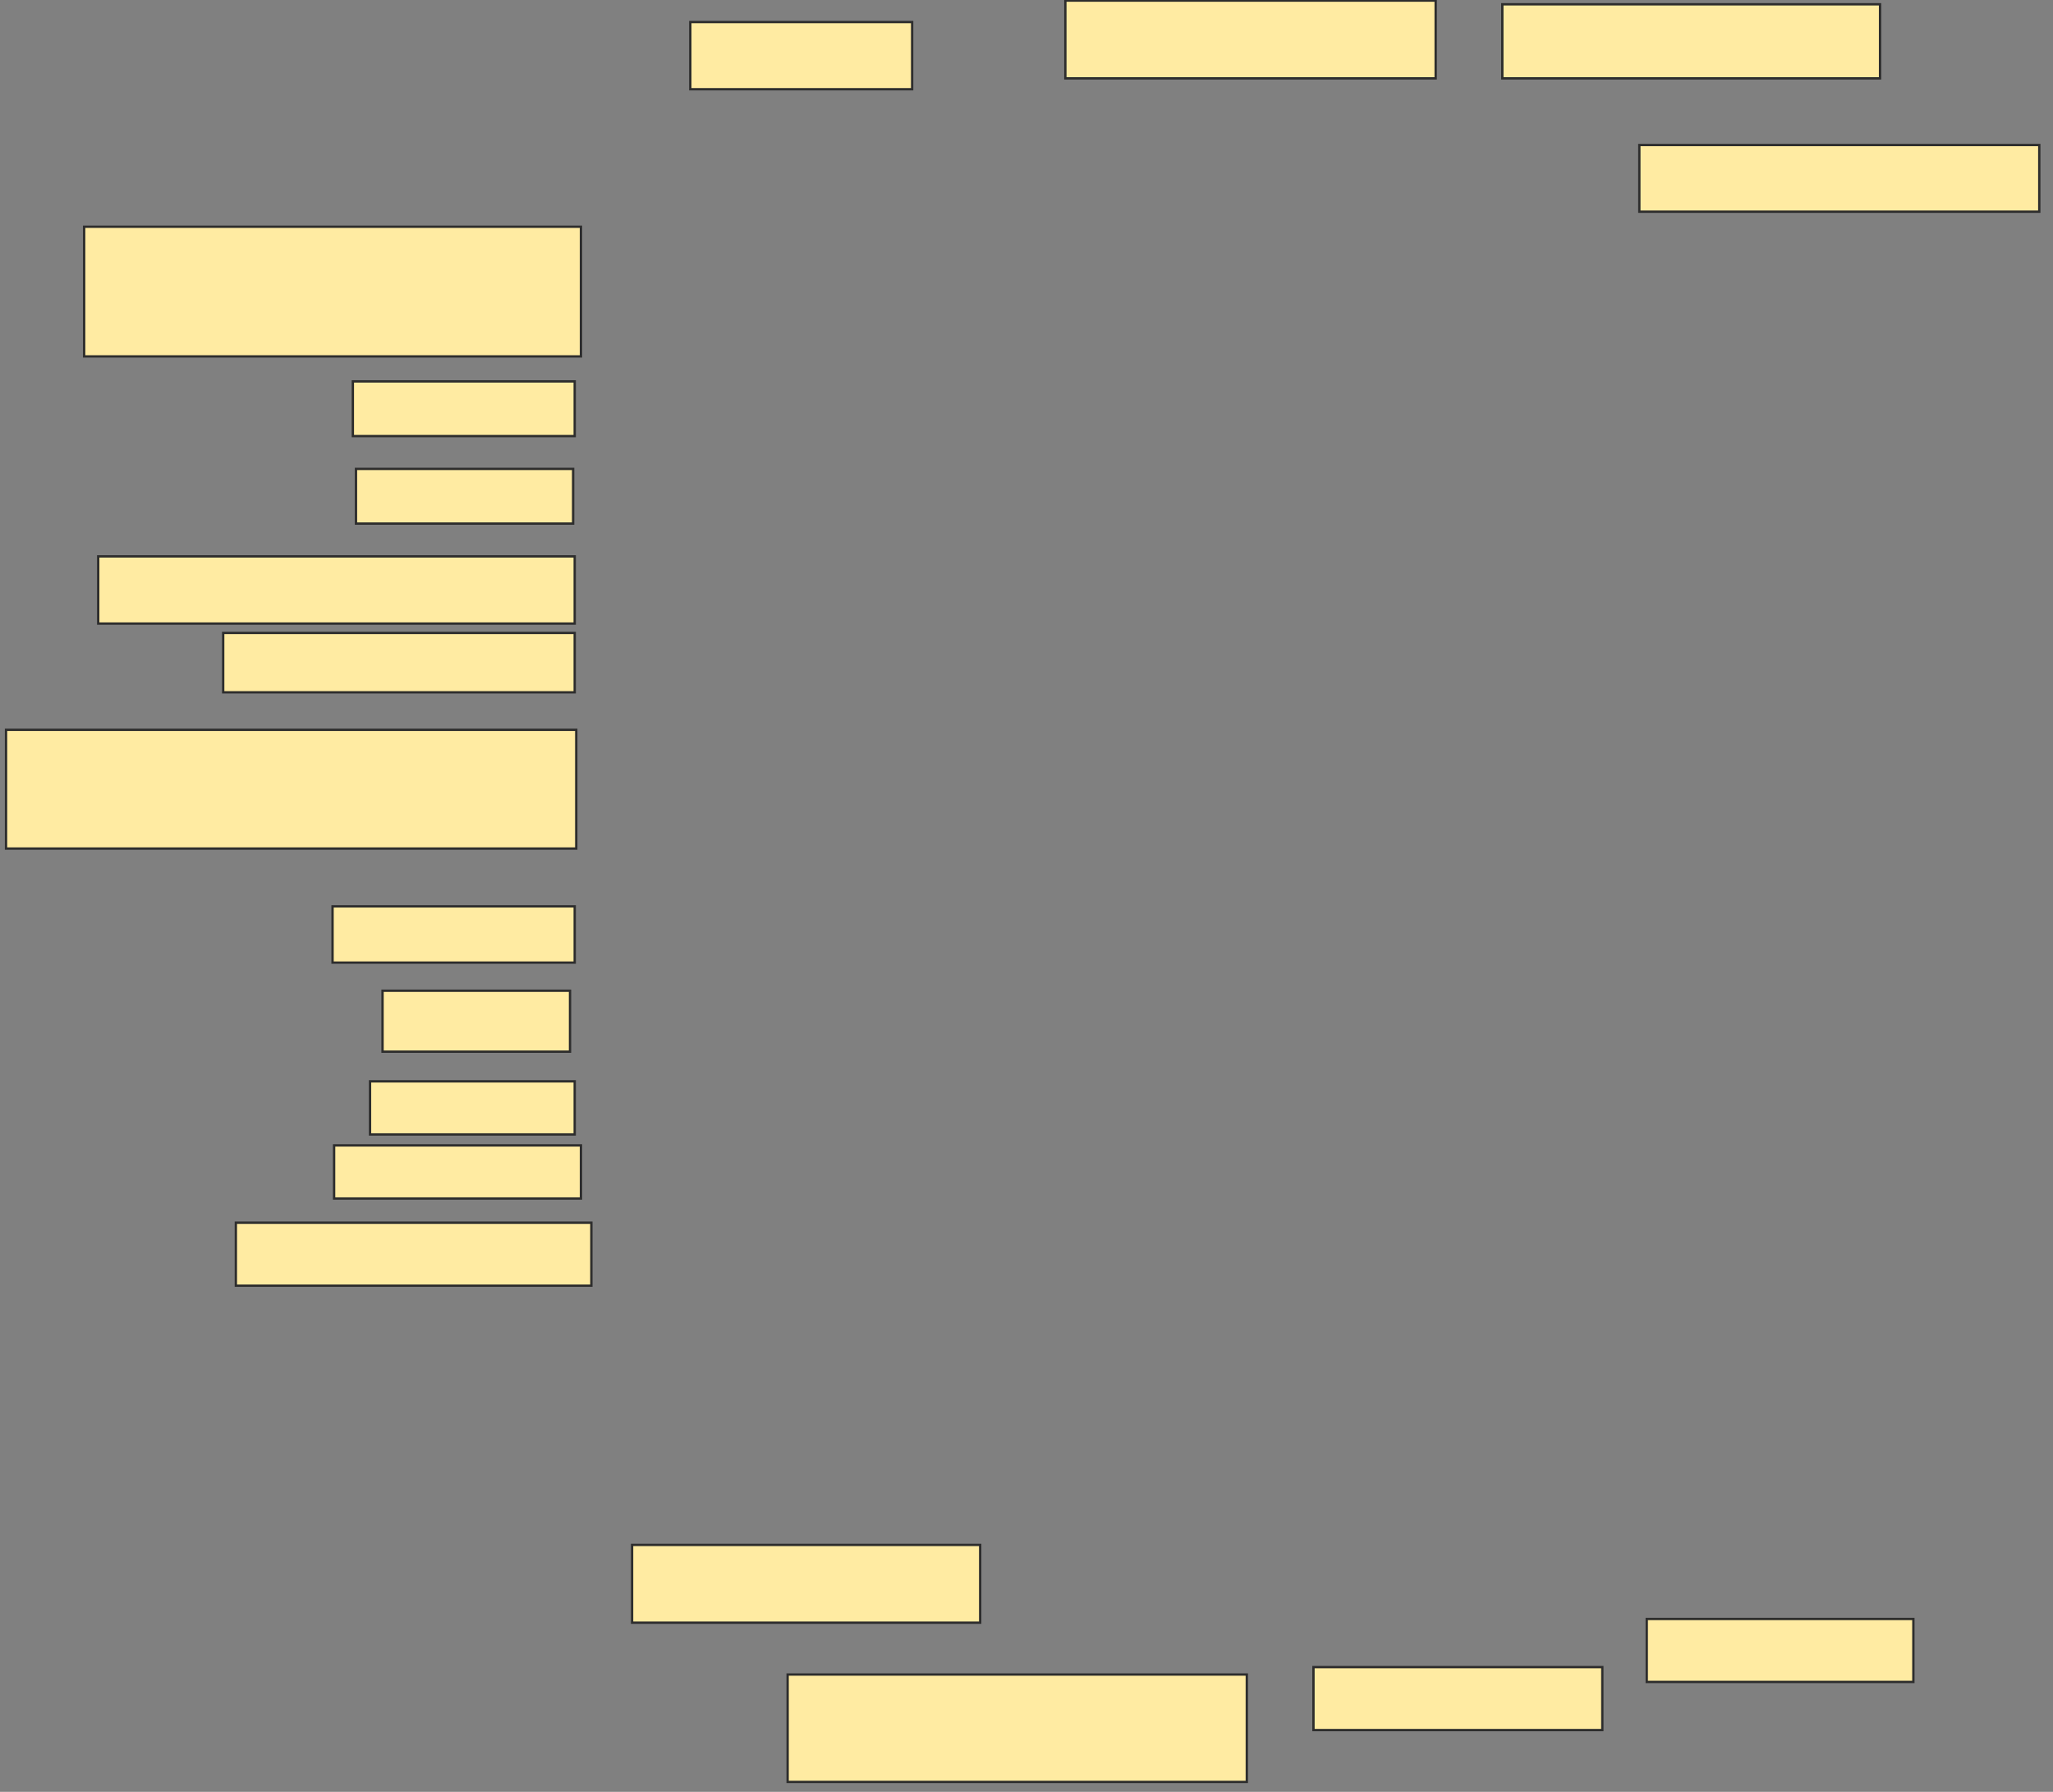 <svg xmlns="http://www.w3.org/2000/svg" width="880" height="768">
 <rect width="100%" height="100%" fill="#808080" stroke="none"/>
 <!-- Created with Image Occlusion Enhanced -->
 <g>
  <title>Labels</title>
 </g>
 <g>
  <title>Masks</title>
  <rect id="e487912853fa4b5a8de7605f2859e46e-ao-1" height="33.333" width="158.73" y="0.254" x="456.657" stroke="#2D2D2D" fill="#FFEBA2"/>
  <rect id="e487912853fa4b5a8de7605f2859e46e-ao-2" height="31.746" width="161.905" y="1.841" x="643.958" stroke="#2D2D2D" fill="#FFEBA2"/>
  <rect id="e487912853fa4b5a8de7605f2859e46e-ao-3" height="28.571" width="171.429" y="62.159" x="702.688" stroke="#2D2D2D" fill="#FFEBA2"/>
  <rect id="e487912853fa4b5a8de7605f2859e46e-ao-4" height="26.984" width="114.286" y="693.905" x="705.863" stroke="#2D2D2D" fill="#FFEBA2"/>
  <rect id="e487912853fa4b5a8de7605f2859e46e-ao-5" height="26.984" width="123.81" y="714.54" x="563.006" stroke="#2D2D2D" fill="#FFEBA2"/>
  <rect id="e487912853fa4b5a8de7605f2859e46e-ao-6" height="46.032" width="196.825" y="717.714" x="337.609" stroke="#2D2D2D" fill="#FFEBA2"/>
  <rect id="e487912853fa4b5a8de7605f2859e46e-ao-7" height="33.333" width="149.206" y="662.159" x="270.942" stroke="#2D2D2D" fill="#FFEBA2"/>
  
  <rect id="e487912853fa4b5a8de7605f2859e46e-ao-9" height="26.984" width="152.381" y="524.063" x="101.101" stroke="#2D2D2D" fill="#FFEBA2"/>
  <rect id="e487912853fa4b5a8de7605f2859e46e-ao-10" height="22.768" width="105.804" y="490.929" x="143.214" stroke="#2D2D2D" fill="#FFEBA2"/>
  <rect id="e487912853fa4b5a8de7605f2859e46e-ao-11" height="22.768" width="87.723" y="463.473" x="158.616" stroke="#2D2D2D" fill="#FFEBA2"/>
  <rect id="e487912853fa4b5a8de7605f2859e46e-ao-12" height="26.116" width="80.357" y="424.634" x="163.973" stroke="#2D2D2D" fill="#FFEBA2"/>
  <rect id="e487912853fa4b5a8de7605f2859e46e-ao-13" height="24.107" width="103.795" y="388.473" x="142.545" stroke="#2D2D2D" fill="#FFEBA2"/>
  <rect id="e487912853fa4b5a8de7605f2859e46e-ao-14" height="50.893" width="244.42" y="312.804" x="2.589" stroke="#2D2D2D" fill="#FFEBA2"/>
  <rect id="e487912853fa4b5a8de7605f2859e46e-ao-15" height="28.795" width="204.241" y="238.473" x="42.098" stroke="#2D2D2D" fill="#FFEBA2"/>
  <rect id="e487912853fa4b5a8de7605f2859e46e-ao-16" height="25.446" width="150.67" y="271.286" x="95.67" stroke="#2D2D2D" fill="#FFEBA2"/>
  <rect id="e487912853fa4b5a8de7605f2859e46e-ao-17" height="23.438" width="93.08" y="200.973" x="152.589" stroke="#2D2D2D" fill="#FFEBA2"/>
  <rect id="e487912853fa4b5a8de7605f2859e46e-ao-18" height="23.438" width="95.089" y="163.473" x="151.25" stroke="#2D2D2D" fill="#FFEBA2"/>
  <rect id="e487912853fa4b5a8de7605f2859e46e-ao-19" height="55.58" width="212.946" y="97.179" x="36.071" stroke="#2D2D2D" fill="#FFEBA2"/>
  <rect id="e487912853fa4b5a8de7605f2859e46e-ao-20" height="28.795" width="95.089" y="9.455" x="295.893" stroke="#2D2D2D" fill="#FFEBA2"/>
 </g>
</svg>